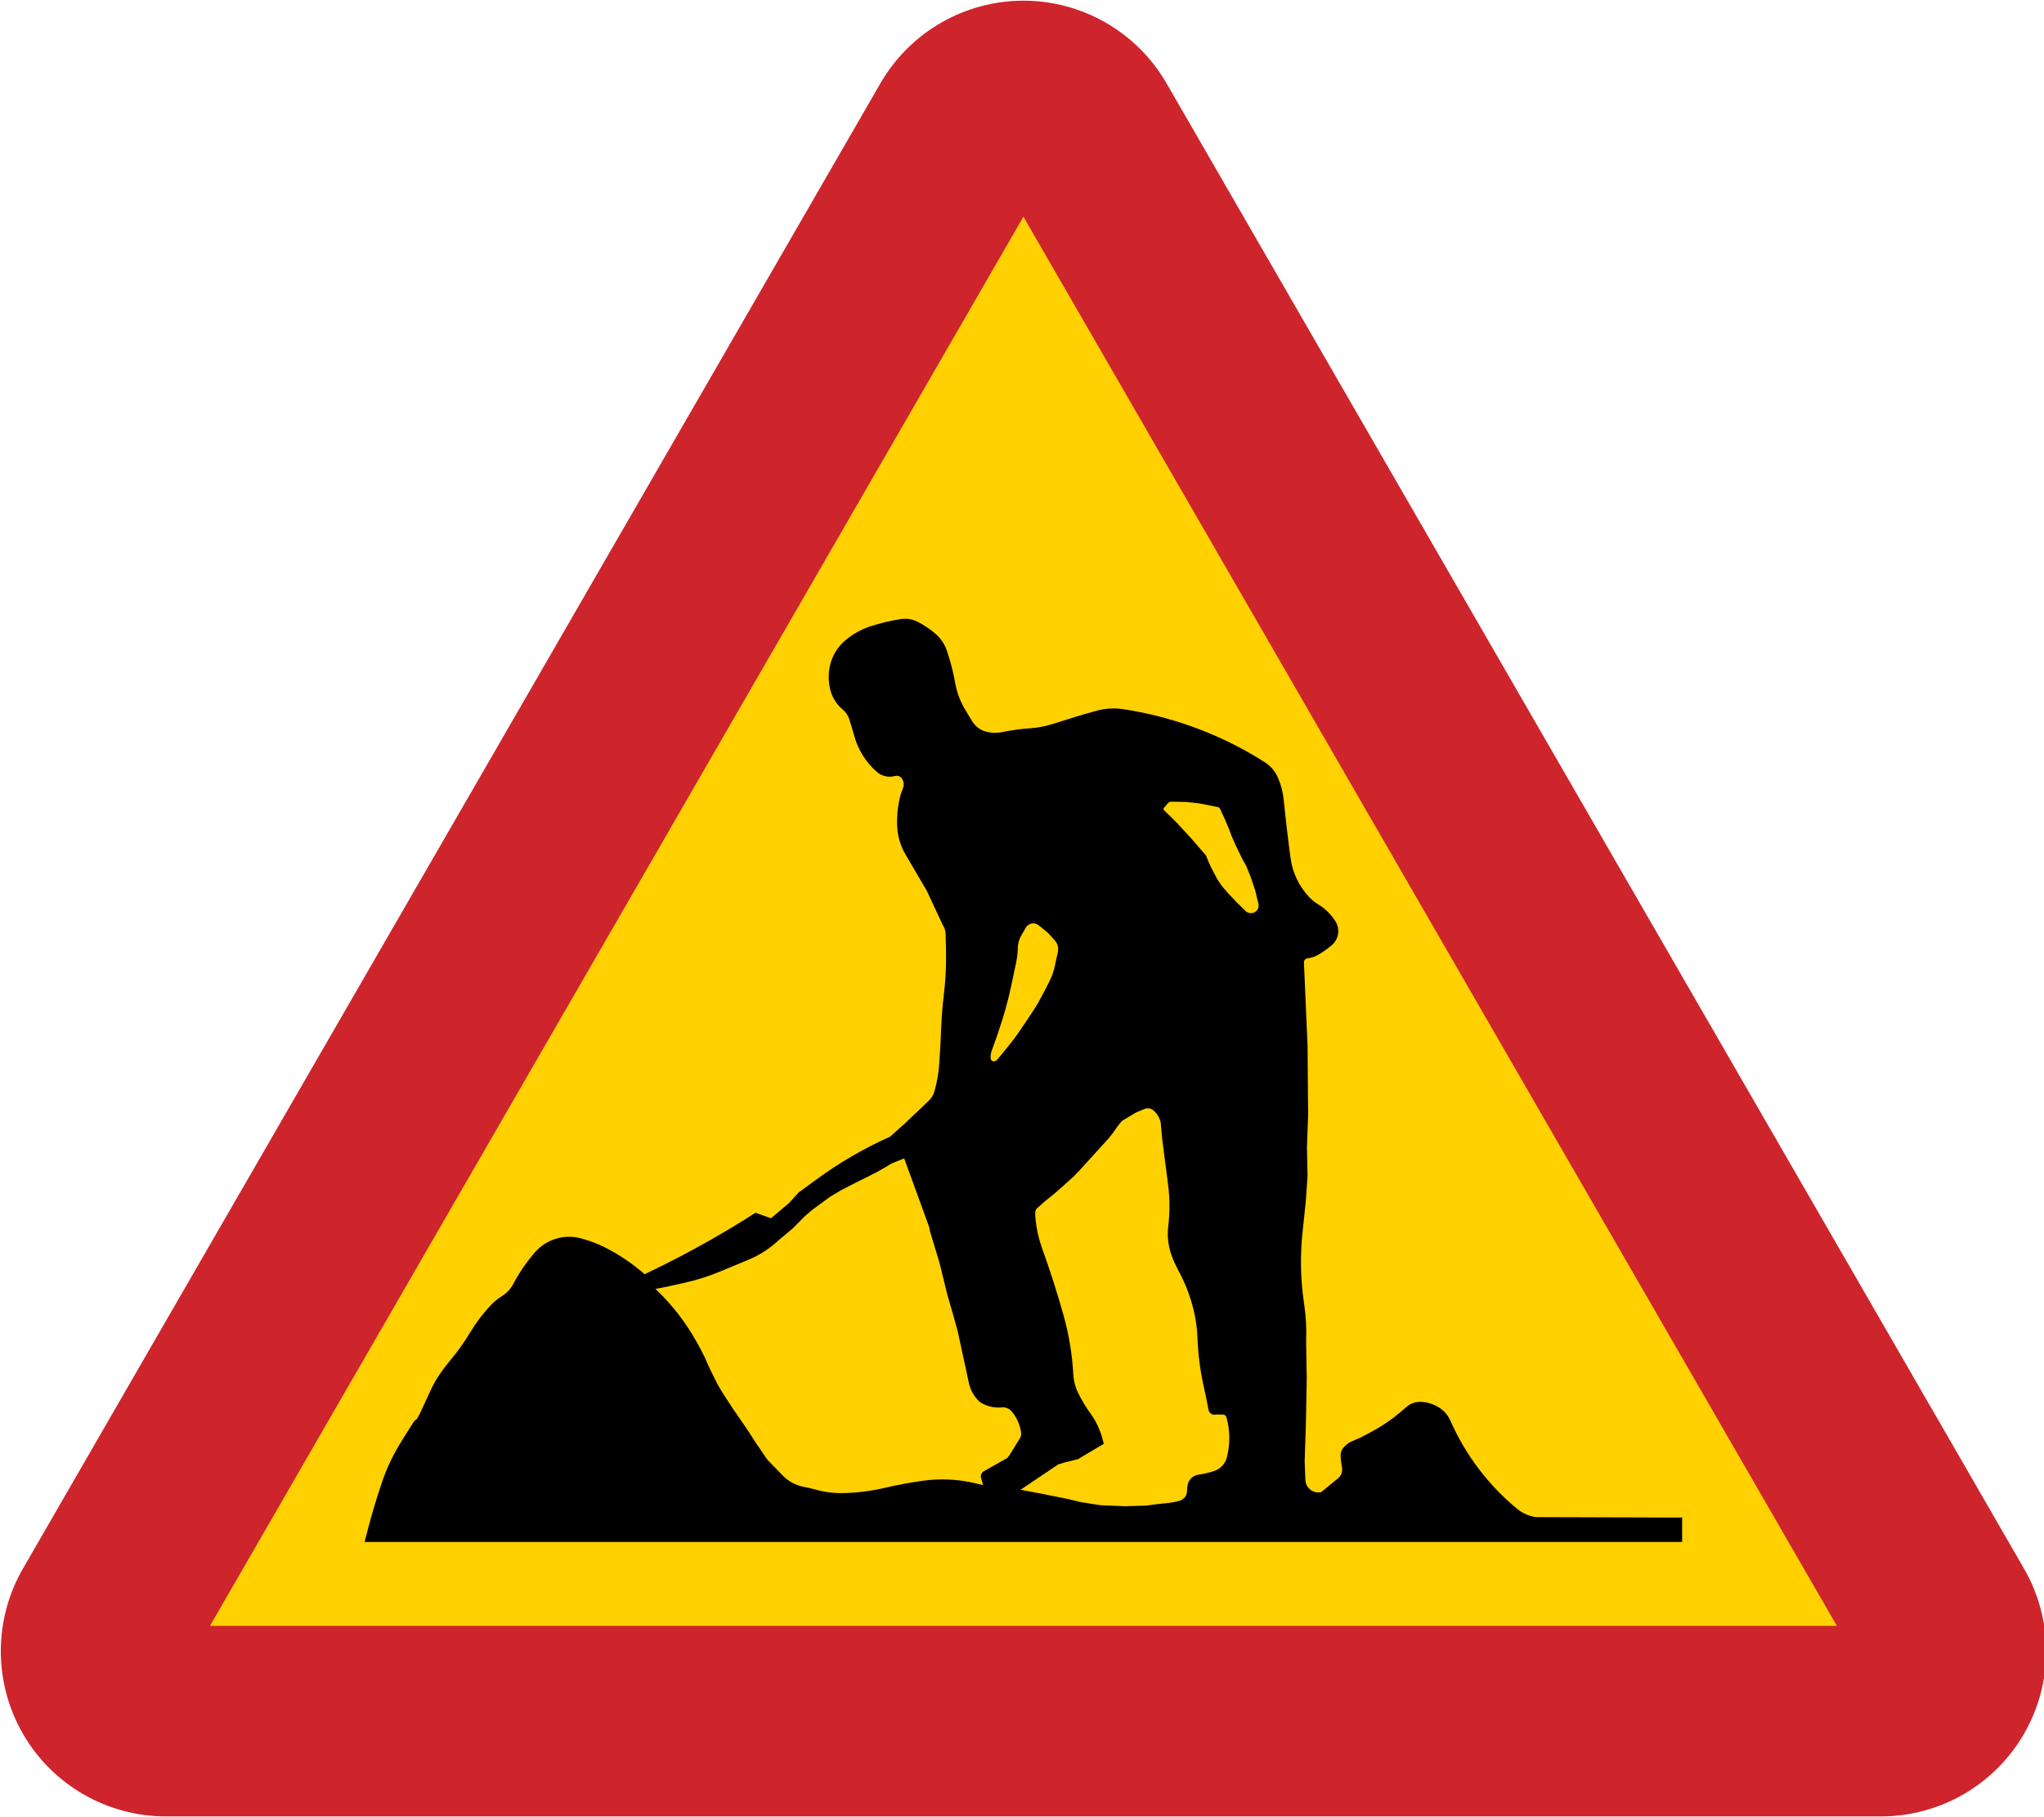 <?xml version="1.0" encoding="utf-8"?>
<!-- Generated by IcoMoon.io -->
<!DOCTYPE svg PUBLIC "-//W3C//DTD SVG 1.1//EN" "http://www.w3.org/Graphics/SVG/1.1/DTD/svg11.dtd">
<svg version="1.1" xmlns="http://www.w3.org/2000/svg" xmlns:xlink="http://www.w3.org/1999/xlink" width="27" height="24" viewBox="0 0 27 24">
<path fill="#ce252c" d="M13.519 0.009c0.779 0 1.5 0.416 1.89 1.091l11.327 19.617c0.39 0.675 0.39 1.507 0 2.182s-1.111 1.091-1.89 1.091h-22.653c-0.78 0-1.501-0.416-1.89-1.091s-0.39-1.507 0-2.182l11.327-19.617c0.39-0.675 1.111-1.091 1.89-1.091z"></path>
<path fill="#ffd100" d="M2.774 21.473l10.745-18.611 10.745 18.611h-21.49z"></path>
<path fill="#000" d="M22.22 20.041v0.324h-17.404l0.040-0.154c0.055-0.212 0.118-0.422 0.188-0.63 0.059-0.176 0.138-0.345 0.234-0.504 0.060-0.099 0.122-0.198 0.185-0.295 0.011-0.017 0.026-0.030 0.043-0.040l0.038-0.067 0.142-0.308c0.036-0.079 0.079-0.154 0.128-0.225 0.043-0.062 0.088-0.122 0.137-0.18 0.096-0.114 0.183-0.236 0.26-0.365 0.078-0.13 0.169-0.25 0.273-0.36 0.044-0.046 0.094-0.087 0.148-0.12 0.062-0.039 0.113-0.094 0.148-0.159 0.078-0.149 0.174-0.288 0.284-0.416 0.15-0.173 0.385-0.246 0.606-0.188 0.112 0.029 0.221 0.071 0.325 0.123 0.188 0.095 0.362 0.213 0.52 0.352l0.11-0.053c0.466-0.226 0.919-0.479 1.355-0.759l0.204 0.073 0.236-0.199 0.129-0.141 0.246-0.18c0.3-0.219 0.623-0.406 0.963-0.558l0.198-0.177 0.314-0.299c0.034-0.032 0.059-0.073 0.072-0.118 0.035-0.12 0.056-0.243 0.065-0.368 0.011-0.167 0.020-0.334 0.027-0.501 0.005-0.133 0.016-0.265 0.032-0.397 0.025-0.203 0.035-0.407 0.030-0.612-0.002-0.068-0.004-0.136-0.005-0.203-0.001-0.043-0.014-0.085-0.038-0.121l-0.21-0.45-0.284-0.485c-0.064-0.109-0.1-0.231-0.107-0.357-0.007-0.124 0.003-0.249 0.030-0.37 0.011-0.049 0.026-0.096 0.045-0.142 0.018-0.043 0.013-0.093-0.014-0.131-0.020-0.029-0.057-0.042-0.091-0.032-0.084 0.023-0.174 0.003-0.239-0.054-0.145-0.127-0.25-0.294-0.3-0.48-0.020-0.073-0.041-0.145-0.065-0.217-0.016-0.049-0.046-0.093-0.086-0.127-0.081-0.067-0.138-0.158-0.164-0.26-0.027-0.107-0.028-0.22-0.003-0.327 0.030-0.125 0.098-0.238 0.196-0.322s0.213-0.15 0.336-0.19c0.132-0.043 0.268-0.075 0.405-0.096 0.074-0.011 0.15 0.001 0.217 0.035 0.083 0.042 0.16 0.093 0.231 0.153 0.073 0.061 0.127 0.141 0.158 0.23 0.029 0.085 0.054 0.172 0.075 0.26 0.013 0.056 0.025 0.113 0.035 0.169 0.022 0.124 0.067 0.243 0.132 0.351 0.031 0.052 0.063 0.104 0.094 0.155 0.039 0.063 0.1 0.11 0.171 0.131s0.149 0.024 0.223 0.009c0.123-0.025 0.248-0.043 0.374-0.051 0.102-0.007 0.203-0.027 0.3-0.058 0.188-0.061 0.378-0.119 0.568-0.172 0.116-0.032 0.238-0.040 0.357-0.022 0.604 0.092 1.185 0.297 1.712 0.604 0.054 0.032 0.108 0.065 0.161 0.099 0.076 0.049 0.136 0.12 0.172 0.204 0.040 0.093 0.065 0.192 0.075 0.292 0.026 0.257 0.056 0.514 0.091 0.77 0.026 0.192 0.112 0.371 0.244 0.512 0.036 0.038 0.076 0.070 0.12 0.097 0.092 0.055 0.17 0.132 0.228 0.223 0.066 0.104 0.044 0.241-0.051 0.319-0.053 0.044-0.11 0.085-0.169 0.12-0.045 0.027-0.095 0.045-0.148 0.051-0.026 0.003-0.046 0.023-0.048 0.049l0.048 1.104 0.008 0.909-0.016 0.437 0.008 0.375-0.024 0.343-0.043 0.41c-0.033 0.313-0.025 0.628 0.022 0.939 0.024 0.161 0.033 0.323 0.026 0.485l0.008 0.493-0.010 0.569-0.017 0.525 0.009 0.25c0.003 0.091 0.077 0.164 0.168 0.166l0.040-0.003 0.225-0.185c0.041-0.034 0.061-0.087 0.051-0.14-0.009-0.050-0.016-0.1-0.018-0.15-0.003-0.044 0.013-0.088 0.043-0.12 0.024-0.026 0.052-0.049 0.083-0.067l0.142-0.062 0.15-0.080c0.134-0.072 0.26-0.158 0.376-0.257 0.025-0.021 0.050-0.043 0.075-0.065 0.052-0.045 0.119-0.069 0.188-0.067 0.089 0.002 0.175 0.030 0.25 0.079 0.063 0.041 0.112 0.1 0.142 0.168 0.199 0.451 0.5 0.85 0.88 1.164 0.071 0.059 0.158 0.097 0.25 0.111l1.929 0.006z"></path>
<path fill="#ffd100" d="M8.659 17.022l0.097-0.017 0.265-0.058c0.176-0.038 0.348-0.093 0.514-0.163 0.116-0.049 0.233-0.098 0.35-0.146 0.148-0.060 0.283-0.148 0.399-0.257l0.189-0.158 0.16-0.162 0.101-0.086 0.121-0.088 0.107-0.079 0.14-0.084 0.1-0.052 0.107-0.055 0.109-0.054 0.118-0.059 0.086-0.046 0.083-0.048 0.074-0.044 0.165-0.067 0.321 0.883 0.012 0.036 0.004 0.033 0.127 0.418 0.106 0.431 0.080 0.277 0.056 0.202 0.113 0.522 0.035 0.163c0.018 0.083 0.058 0.16 0.115 0.223 0.022 0.024 0.048 0.043 0.077 0.057 0.077 0.037 0.162 0.052 0.246 0.044 0.049-0.004 0.097 0.016 0.128 0.053 0.066 0.079 0.109 0.175 0.124 0.278 0.003 0.024-0 0.048-0.011 0.069l-0.138 0.224-0.030 0.042-0.313 0.177c-0.028 0.016-0.043 0.047-0.039 0.079l0.029 0.104-0.107-0.025c-0.226-0.053-0.459-0.064-0.689-0.032-0.168 0.023-0.336 0.055-0.501 0.093-0.178 0.042-0.361 0.065-0.544 0.070-0.124 0.003-0.247-0.012-0.367-0.045-0.054-0.015-0.108-0.028-0.163-0.038-0.107-0.021-0.205-0.074-0.28-0.154-0.066-0.069-0.132-0.137-0.199-0.205l-0.157-0.23-0.098-0.152-0.1-0.147-0.093-0.134-0.144-0.221-0.065-0.11-0.1-0.201-0.073-0.163-0.050-0.098-0.043-0.079c-0.146-0.267-0.333-0.51-0.554-0.719z"></path>
<path fill="#ffd100" d="M13.483 19.674l0.495-0.333 0.086-0.026 0.176-0.044 0.34-0.202-0.017-0.066c-0.032-0.12-0.085-0.234-0.158-0.334-0.064-0.088-0.119-0.182-0.167-0.279-0.035-0.073-0.056-0.153-0.060-0.234-0.014-0.267-0.058-0.531-0.13-0.788-0.083-0.295-0.177-0.588-0.281-0.876-0.045-0.125-0.075-0.255-0.088-0.388-0.003-0.029-0.004-0.059-0.004-0.088 0-0.020 0.007-0.039 0.020-0.055l0.105-0.093 0.12-0.097 0.116-0.101 0.14-0.126 0.089-0.092 0.382-0.421 0.052-0.065 0.022-0.032c0.024-0.036 0.050-0.070 0.077-0.104 0.014-0.017 0.031-0.032 0.050-0.043l0.158-0.094 0.113-0.047c0.039-0.016 0.084-0.009 0.116 0.018 0.049 0.042 0.083 0.098 0.097 0.161l0.019 0.209 0.025 0.198 0.053 0.407c0.024 0.185 0.025 0.371 0.003 0.556-0.016 0.132-0 0.266 0.046 0.391 0.025 0.067 0.054 0.131 0.088 0.194 0.088 0.162 0.155 0.334 0.199 0.513 0.031 0.124 0.049 0.252 0.053 0.38 0.008 0.211 0.035 0.421 0.080 0.628 0.024 0.106 0.046 0.212 0.066 0.319 0.004 0.023 0.018 0.042 0.038 0.054s0.044 0.014 0.066 0.007l0.087 0.002c0.022 0 0.041 0.015 0.046 0.036 0.049 0.174 0.050 0.358 0.004 0.533-0.022 0.082-0.084 0.148-0.164 0.175-0.069 0.023-0.139 0.040-0.211 0.050-0.068 0.009-0.124 0.060-0.14 0.127-0.007 0.028-0.010 0.057-0.010 0.086 0.001 0.061-0.040 0.115-0.099 0.131-0.058 0.016-0.117 0.027-0.176 0.032-0.089 0.008-0.178 0.019-0.267 0.032l-0.279 0.008-0.319-0.013-0.262-0.041-0.162-0.039-0.252-0.051-0.174-0.034-0.207-0.039z"></path>
<path fill="#ffd100" d="M15.479 10.588l0.189 0.004 0.163 0.017 0.255 0.050c0.014 0.003 0.026 0.012 0.031 0.025l0.069 0.15 0.047 0.112 0.034 0.092 0.056 0.126 0.085 0.176 0.054 0.097 0.060 0.148 0.058 0.173 0.030 0.127 0.013 0.050c0.008 0.030 0.001 0.063-0.018 0.087s-0.049 0.039-0.081 0.038c-0.021-0-0.042-0.007-0.060-0.018l-0.124-0.121-0.129-0.136-0.074-0.087-0.061-0.093-0.046-0.087c-0.038-0.071-0.071-0.144-0.099-0.219l-0.169-0.196-0.213-0.233-0.173-0.17c-0.005-0.005-0.007-0.012-0.007-0.018s0.004-0.013 0.010-0.017l0.050-0.058c0.012-0.014 0.030-0.021 0.049-0.019z"></path>
<path fill="#ffd100" d="M13.111 14.015c0.021 0.007 0.044 0 0.059-0.017 0.072-0.084 0.142-0.17 0.21-0.258 0.047-0.062 0.092-0.125 0.134-0.19 0.036-0.055 0.073-0.11 0.11-0.164s0.072-0.109 0.103-0.167c0.046-0.084 0.091-0.169 0.134-0.255 0.036-0.071 0.062-0.147 0.077-0.225 0.008-0.045 0.018-0.089 0.030-0.133 0.006-0.024 0.009-0.049 0.010-0.073 0-0.040-0.014-0.079-0.041-0.108l-0.095-0.106-0.114-0.092c-0.025-0.024-0.060-0.036-0.095-0.031s-0.065 0.026-0.083 0.056l-0.072 0.126c-0.017 0.037-0.027 0.077-0.032 0.117-0.001 0.074-0.009 0.148-0.024 0.221-0.021 0.1-0.042 0.199-0.063 0.299-0.042 0.196-0.095 0.39-0.16 0.58l-0.041 0.121-0.056 0.155c-0.013 0.035-0.019 0.072-0.016 0.109 0.001 0.016 0.012 0.029 0.027 0.034z"></path>
</svg>
